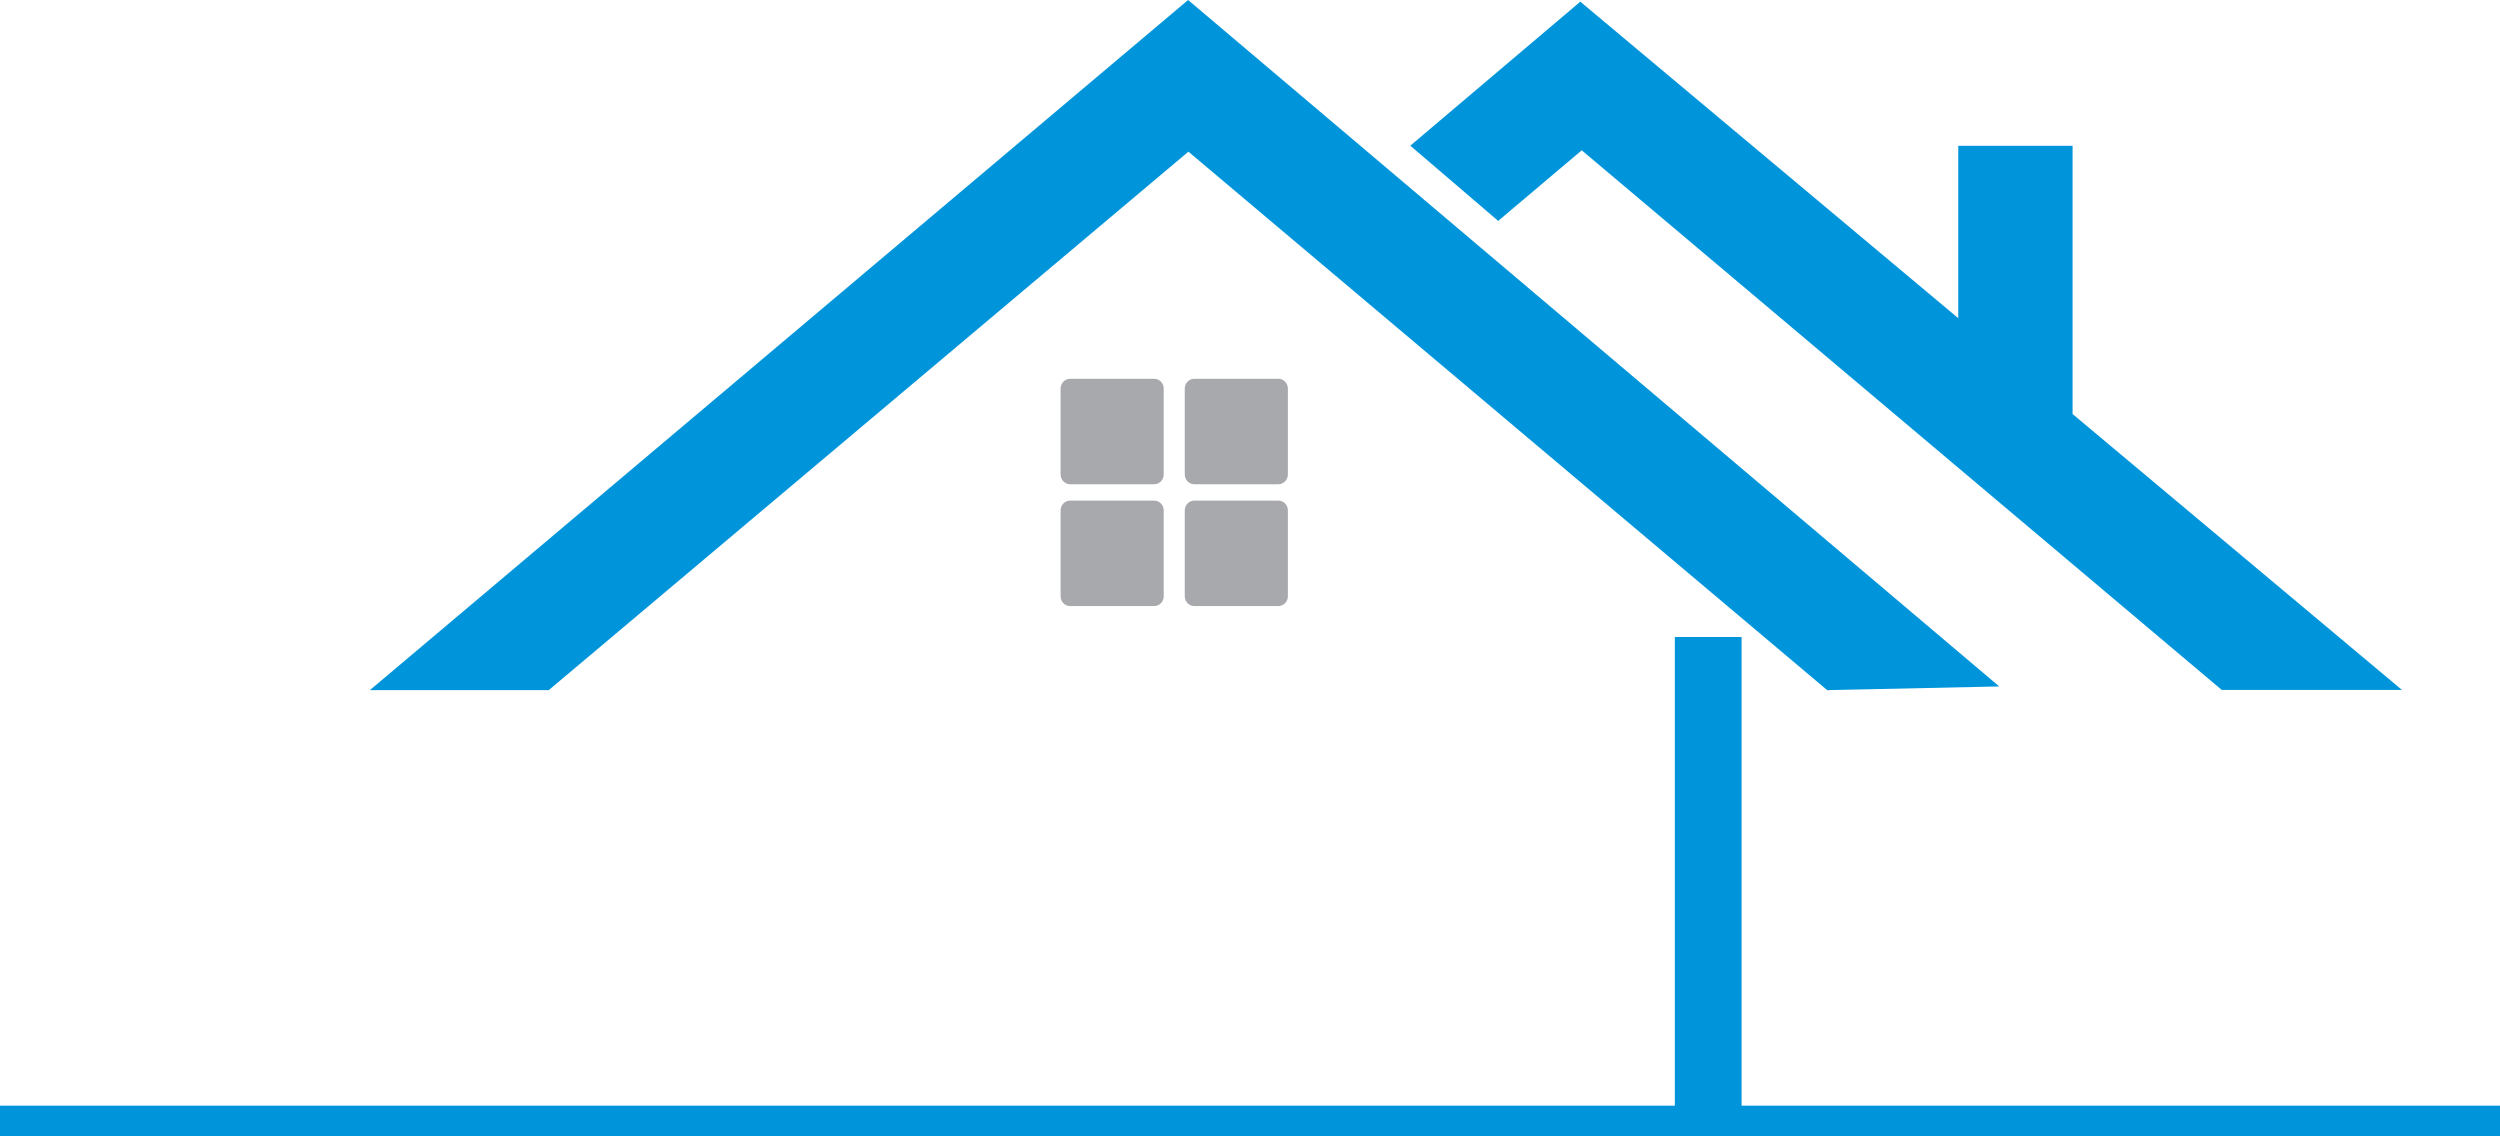 <svg width="33" height="15" viewBox="0 0 33 15" fill="none" xmlns="http://www.w3.org/2000/svg">
<path fill-rule="evenodd" clip-rule="evenodd" d="M25.848 1.925H27.358V5.465L31.706 9.107H29.327L20.879 1.984L19.776 2.916L18.616 1.923L20.86 0.022L25.849 4.2V1.925H25.848ZM4.882 9.11L15.683 0L26.39 9.061L24.119 9.11L15.687 2.002L7.243 9.11H4.88H4.882ZM0 14.595H22.108V8.408H22.989V14.595H33V15H0V14.595Z" fill="#0095DA"/>
<path fill-rule="evenodd" clip-rule="evenodd" d="M15.764 5H16.875C16.943 5 17 5.058 17 5.128V6.264C17 6.334 16.943 6.392 16.875 6.392H15.764C15.696 6.392 15.639 6.334 15.639 6.264V5.128C15.639 5.058 15.696 5 15.764 5ZM15.764 6.608H16.875C16.943 6.608 17 6.666 17 6.736V7.872C17 7.942 16.943 8 16.875 8H15.764C15.696 8 15.639 7.942 15.639 7.872V6.736C15.639 6.666 15.696 6.608 15.764 6.608ZM14.125 6.608H15.236C15.304 6.608 15.361 6.666 15.361 6.736V7.872C15.361 7.942 15.304 8 15.236 8H14.125C14.057 8 14 7.942 14 7.872V6.736C14 6.666 14.057 6.608 14.125 6.608ZM14.125 5H15.236C15.304 5 15.361 5.058 15.361 5.128V6.264C15.361 6.334 15.304 6.392 15.236 6.392H14.125C14.057 6.392 14 6.334 14 6.264V5.128C14 5.058 14.057 5 14.125 5Z" fill="#A7A9AC"/>
</svg>
